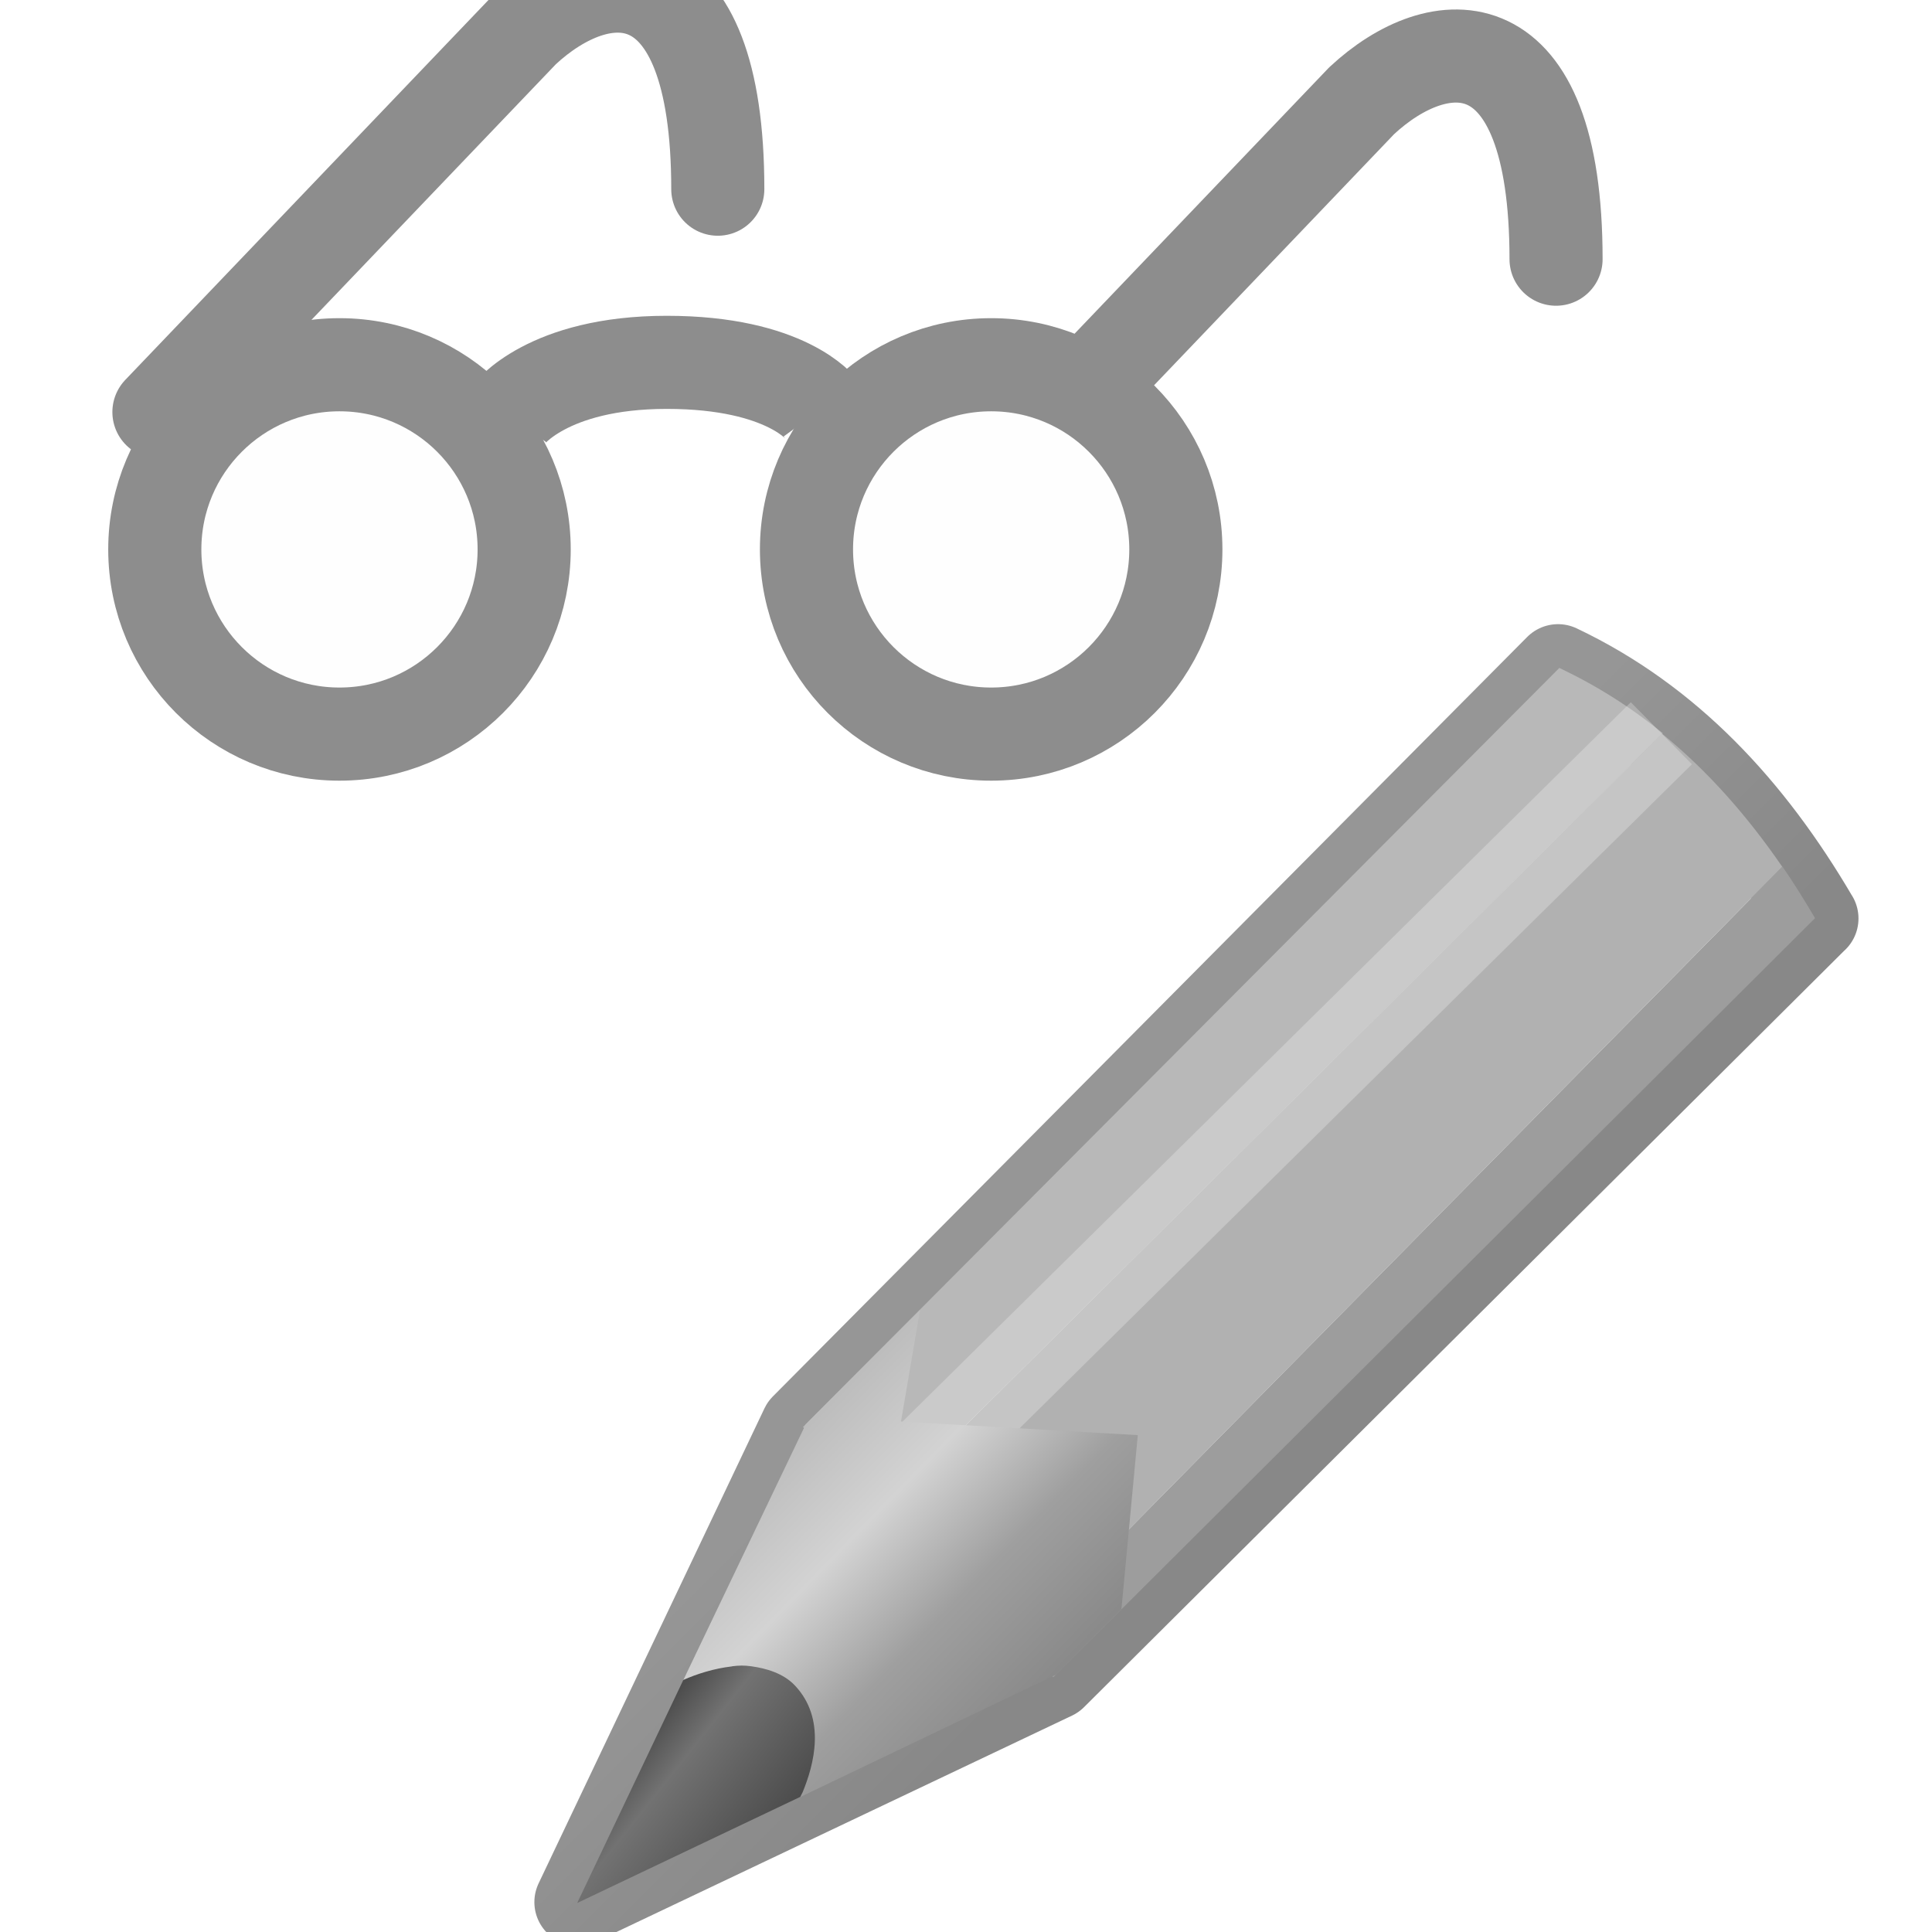 <svg xmlns="http://www.w3.org/2000/svg" xmlns:svg="http://www.w3.org/2000/svg" xmlns:xlink="http://www.w3.org/1999/xlink" id="svg2" width="16" height="16" version="1.1"><defs id="defs4"><filter id="filter5428"><feGaussianBlur id="feGaussianBlur5430" stdDeviation=".222"/></filter><linearGradient id="linearGradient5306" x1="2.656" x2="4.082" y1="1049.398" y2="1050.53" gradientUnits="userSpaceOnUse" xlink:href="#linearGradient5300"/><linearGradient id="linearGradient5196" x1="-.981" x2="1.984" y1="1047.424" y2="1050.319" gradientTransform="translate(4,-1036.362)" gradientUnits="userSpaceOnUse" xlink:href="#linearGradient4939-5"/><linearGradient id="linearGradient5173" x1="-11.211" x2="-8.701" y1="1042.16" y2="1044.67" gradientTransform="translate(20,0)" gradientUnits="userSpaceOnUse" xlink:href="#linearGradient4155"/><linearGradient id="linearGradient5300"><stop id="stop5302" offset="0" stop-color="#4d4d4d" stop-opacity="1"/><stop id="stop5308" offset=".294" stop-color="#727272" stop-opacity="1"/><stop id="stop5304" offset="1" stop-color="#4d4d4d" stop-opacity="1"/></linearGradient><linearGradient id="linearGradient4155"><stop id="stop4157" offset="0" stop-color="#969696" stop-opacity="1"/><stop id="stop4159" offset="1" stop-color="#888" stop-opacity="1"/></linearGradient><linearGradient id="linearGradient4939-5"><stop id="stop4941-5" offset="0" stop-color="#bcbcbc" stop-opacity="1"/><stop id="stop4943-1" offset=".322" stop-color="#d3d3d3" stop-opacity="1"/><stop id="stop4945" offset=".648" stop-color="#9f9f9f" stop-opacity="1"/><stop id="stop4947" offset="1" stop-color="#898989" stop-opacity="1"/></linearGradient></defs><g id="layer1" display="inline" transform="translate(0,-1036.362)"><g id="g8159" display="inline" transform="translate(-8.22,-12.905)"><g id="layer1-0" display="inline" transform="matrix(0.721,0,0,0.721,11.941,306.635)"><path font-family="Sans" style="text-indent:0;text-align:start;line-height:normal;text-transform:none;block-progression:tb;marker:none;-inkscape-font-specification:Sans" id="path5226-6-14-1-5" fill="none" stroke="url(#linearGradient5173)" stroke-dasharray="none" stroke-linejoin="round" stroke-miterlimit="4" stroke-opacity="1" stroke-width="1" d="m 15.686,1040.552 -8.748,8.705 -5.461,2.594 2.594,-5.456 8.664,-8.723 c 1.27,0.603 2.21,1.617 2.951,2.881 z" baseline-shift="baseline" color="#000" direction="ltr" display="inline" enable-background="accumulate" font-size="medium" font-stretch="normal" font-style="normal" font-variant="normal" font-weight="normal" letter-spacing="normal" overflow="visible" text-anchor="start" text-decoration="none" visibility="visible" word-spacing="normal" writing-mode="lr-tb"/><path id="path5424" fill="#b8b8b8" fill-opacity="1" stroke="none" stroke-width="1" d="m 12.75,1037.675 -8.688,8.719 0.938,0.906 8.938,-8.875 c -0.363,-0.296 -0.753,-0.544 -1.188,-0.75 z" baseline-shift="baseline" color="#000" direction="ltr" display="inline" enable-background="accumulate" font-family="Sans" font-size="medium" font-stretch="normal" font-style="normal" font-variant="normal" font-weight="normal" letter-spacing="normal" overflow="visible" text-anchor="start" text-decoration="none" visibility="visible" word-spacing="normal" writing-mode="lr-tb" style="text-indent:0;text-align:start;line-height:normal;text-transform:none;block-progression:tb;marker:none;-inkscape-font-specification:Sans"/><path id="path5226-6-14-1-5-2" fill="#9d9d9d" fill-opacity="1" stroke="none" stroke-width="1" d="m 15.312,1039.956 -8.781,8.906 0.406,0.406 8.75,-8.719 c -0.12,-0.205 -0.244,-0.403 -0.375,-0.594 z" baseline-shift="baseline" color="#000" direction="ltr" display="inline" enable-background="accumulate" font-family="Sans" font-size="medium" font-stretch="normal" font-style="normal" font-variant="normal" font-weight="normal" letter-spacing="normal" overflow="visible" text-anchor="start" text-decoration="none" visibility="visible" word-spacing="normal" writing-mode="lr-tb" style="text-indent:0;text-align:start;line-height:normal;text-transform:none;block-progression:tb;marker:none;-inkscape-font-specification:Sans"/><path id="path5226-6-14-1-5-2-7" fill="#b1b1b1" fill-opacity="1" stroke="none" stroke-width="1" d="m 6.537,1048.857 -1.548,-1.546 8.94,-8.882 c 0.525,0.429 0.98,0.945 1.381,1.529 z" baseline-shift="baseline" color="#000" direction="ltr" display="inline" enable-background="accumulate" font-family="Sans" font-size="medium" font-stretch="normal" font-style="normal" font-variant="normal" font-weight="normal" letter-spacing="normal" overflow="visible" text-anchor="start" text-decoration="none" visibility="visible" word-spacing="normal" writing-mode="lr-tb" style="text-indent:0;text-align:start;line-height:normal;text-transform:none;block-progression:tb;marker:none;-inkscape-font-specification:Sans"/><path id="path5426" fill="none" stroke="#fff" stroke-dasharray="none" stroke-linecap="butt" stroke-linejoin="miter" stroke-miterlimit="4" stroke-opacity="1" stroke-width="1" d="m 4.984,1047.253 8.938,-8.828" filter="url(#filter5428)" opacity=".5"/><path id="path5006" fill="url(#linearGradient5196)" fill-opacity="1" stroke="none" d="M 5.406,8.688 4.094,10 2.688,12.938 l 1.375,1.281 -0.031,0.062 2.938,-1.406 0.75,-0.75 0.188,-2 L 5.188,9.969 c 0,0 0.127,-0.743 0.219,-1.281 z" display="inline" transform="translate(0,1036.362)"/><path id="path5006-1" fill="url(#linearGradient5306)" fill-opacity="1" stroke="none" d="m 3.25,1049.143 c -0.212,0.024 -0.411,0.089 -0.562,0.156 l -1.219,2.562 2.562,-1.219 0.031,-0.062 c 0.122,-0.3 0.273,-0.832 -0.094,-1.219 -0.133,-0.14 -0.332,-0.196 -0.5,-0.219 -0.081,-0.011 -0.139,-0.01 -0.219,0 z" display="inline"/></g><g id="g4112" transform="matrix(0.771,0,0,0.771,2.766,237.512)"><path id="path4981" fill="none" stroke="#8d8d8d" stroke-linecap="butt" stroke-linejoin="miter" stroke-opacity="1" stroke-width="1" d="m 12.536,1057.314 c 0,0 0.41,-0.562 1.7,-0.562 1.29,0 1.658,0.5 1.658,0.5"/><path id="path4985" fill="none" stroke="#8d8d8d" stroke-linecap="round" stroke-linejoin="round" stroke-opacity="1" stroke-width="1" d="m 8.781,1057.286 0.523,-0.547 3.392,-3.548 c 0.829,-0.773 2.088,-0.873 2.088,1.701"/><path id="path4985-5" fill="none" stroke="#8d8d8d" stroke-linecap="round" stroke-linejoin="round" stroke-opacity="1" stroke-width="1" d="m 17.623,1058.207 4.077,-4.265 c 0.829,-0.773 2.088,-0.873 2.088,1.702" display="inline"/><path id="path4150" fill="#fefefe" fill-opacity="1" stroke="#8d8d8d" stroke-dasharray="none" stroke-miterlimit="4" stroke-opacity="1" stroke-width="1.119" d="m 4.734,7.562 c 0,1.225 -0.993,2.219 -2.219,2.219 -1.225,0 -2.219,-0.993 -2.219,-2.219 0,-1.225 0.993,-2.219 2.219,-2.219 1.225,0 2.219,0.993 2.219,2.219 z" transform="matrix(0.894,0,0,0.894,8.472,1052.001)"/><path id="path4150-4" fill="#fefefe" fill-opacity="1" stroke="#8d8d8d" stroke-dasharray="none" stroke-miterlimit="4" stroke-opacity="1" stroke-width="1.119" d="m 4.734,7.562 c 0,1.225 -0.993,2.219 -2.219,2.219 -1.225,0 -2.219,-0.993 -2.219,-2.219 0,-1.225 0.993,-2.219 2.219,-2.219 1.225,0 2.219,0.993 2.219,2.219 z" display="inline" transform="matrix(0.894,0,0,0.894,15.472,1052.001)"/></g></g></g></svg>